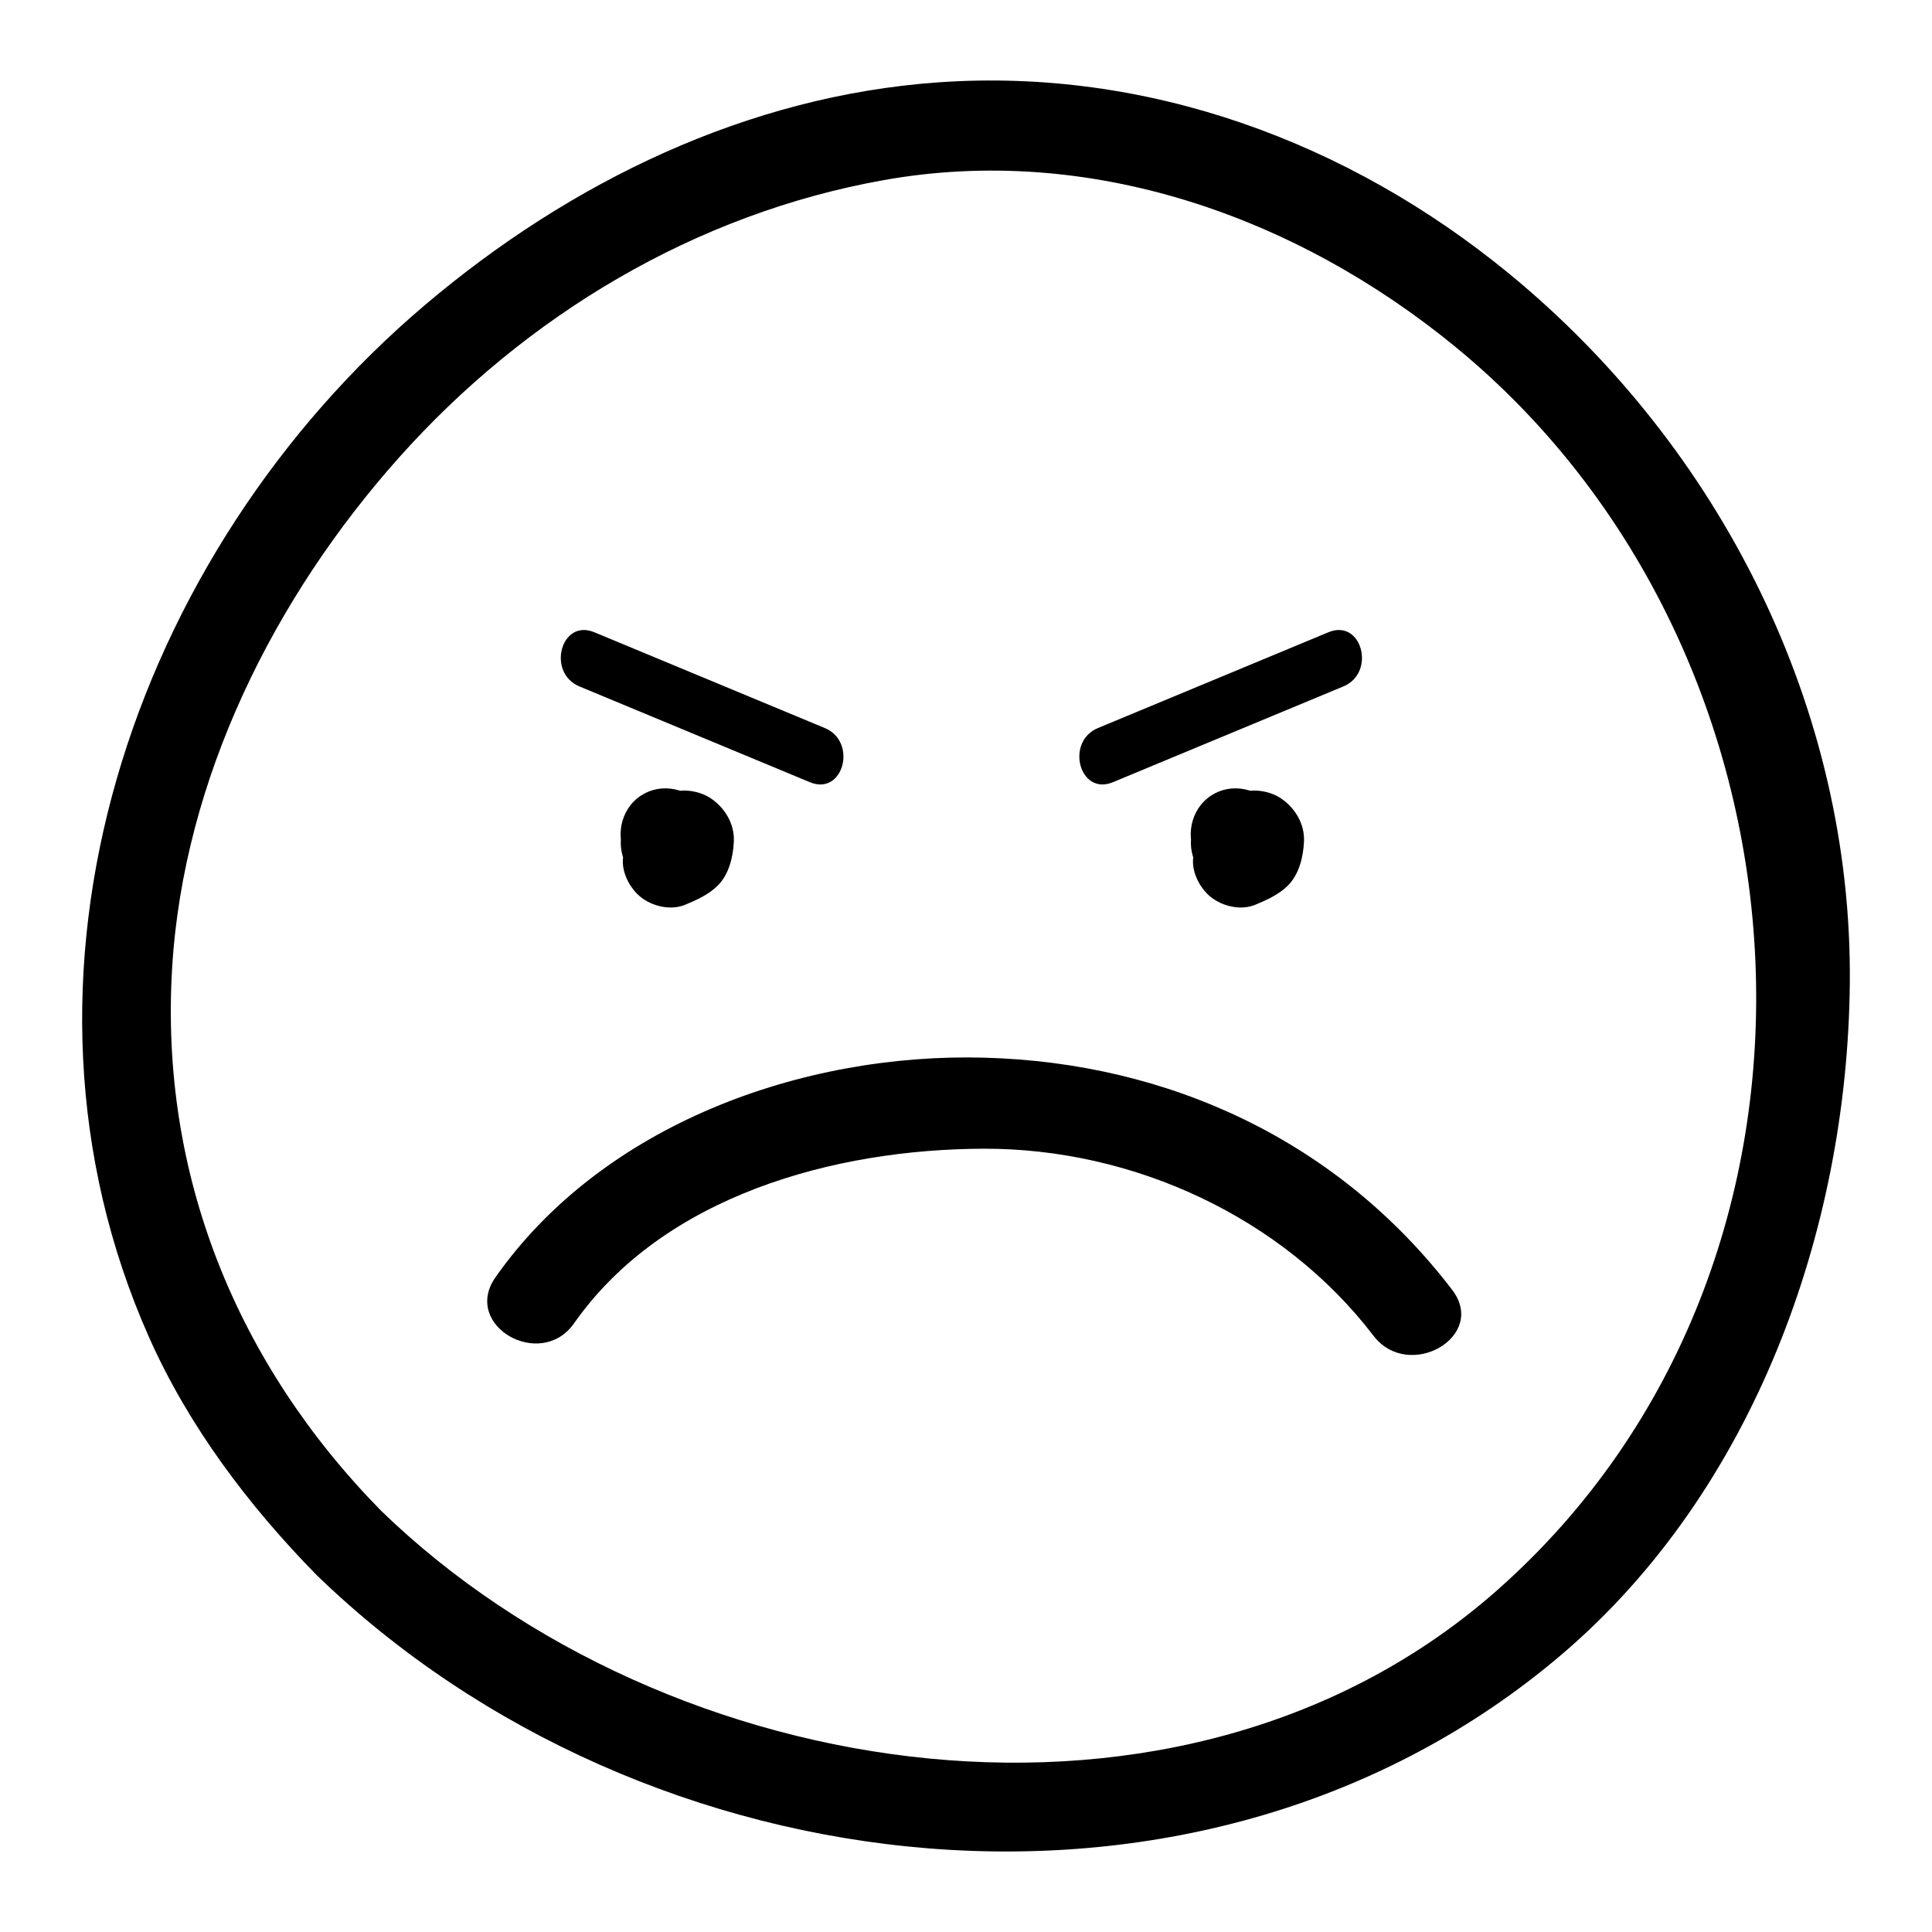 <?xml version="1.0" encoding="utf-8"?>
<!-- Designed by Vexels.com - 2016 All Rights Reserved - https://vexels.com/terms-and-conditions/  -->

<svg version="1.1" id="Capa_1" xmlns="http://www.w3.org/2000/svg" xmlns:xlink="http://www.w3.org/1999/xlink" x="0px" y="0px"
	 width="1200px" height="1200px" viewBox="0 0 1200 1200" enable-background="new 0 0 1200 1200" xml:space="preserve">
<g>
	<g>
		<g id="Capa_1_1_">
			<path fill="#00000" d="M196.606,978.24c204.018,197.85,551.576,238.615,773.667,49.143
				c118.965-101.51,177.166-263.097,178.679-416.483c1.69-170.985-80.555-333.314-211.644-440.945
				C837.589,88.09,712.771,42.108,583.235,51.118c-118.883,8.274-229.139,61.95-319.131,138.197
				C81.677,343.889-7.261,606.229,92.615,830.7C117.183,885.923,154.448,935.277,196.606,978.24
				c25.57,26.054,65.541-13.951,39.991-39.991c-89.681-91.37-137.406-208.611-129.691-336.934
				c7.062-117.588,63.407-230.2,140.916-317.106c78.755-88.305,184.206-151.487,301.1-172.341
				c128.151-22.872,256.439,22.606,355.285,103.753c231.986,190.469,255.567,568.62,26.067,771.778
				c-195.014,172.612-515.801,123.353-693.676-49.145C210.415,912.856,170.383,952.805,196.606,978.24z"/>
			<path fill="#000000" d="M356.571,821.915c55.762-79.479,162.131-108.203,254.525-108.429
				c92.609-0.231,185.521,42.303,242.045,116.218c21.836,28.556,70.986,0.438,48.837-28.541
				c-70.516-92.229-175.421-141.176-290.882-144.235c-113.091-3.005-236.88,41.683-303.363,136.445
				C286.744,823.305,335.8,851.527,356.571,821.915L356.571,821.915z"/>
			<g>
				<g>
					<path fill="#000000" d="M393.674,543.885c0.245,0.245,0.463,0.512,0.668,0.791c-1.474-1.908-2.944-3.824-4.416-5.719
						c0.271,0.416,0.489,0.824,0.701,1.274c-0.962-2.241-1.908-4.498-2.85-6.753c0.198,0.6,0.354,1.179,0.443,1.805
						c-0.341-2.5-0.669-5.008-1.009-7.517c0.17,1.718-0.056,3.388-0.246,5.091c-0.872,7.994,3.148,16.623,8.614,22.184
						c7.23,7.374,20.051,10.986,29.886,6.958c7.153-2.931,14.829-6.433,20.41-12.001c6.891-6.904,9.534-17.883,9.938-27.404
						c0.47-11.122-5.848-21.331-14.98-27.157c-4.934-3.148-11.885-4.777-17.69-4.342c-1.867,0.145-3.674,0.438-5.562,0.231
						c2.509,0.342,5.022,0.675,7.524,1.021c-0.642-0.107-1.24-0.244-1.841-0.455c2.249,0.946,4.498,1.895,6.747,2.848
						c-0.449-0.203-0.859-0.429-1.281-0.701c1.901,1.472,3.816,2.951,5.718,4.43c-0.286-0.204-0.546-0.437-0.784-0.682
						c-11.34-10.428-28.76-11.225-39.989,0c-10.564,10.562-11.354,29.551,0,39.991c7.251,6.665,15.114,9.63,24.867,10.183
						c2.188,0.121,4.361-0.505,6.542-0.342c-2.508-0.334-5.002-0.674-7.51-1.016c0.326,0.049,0.627,0.123,0.961,0.219
						c-2.263-0.947-4.512-1.902-6.768-2.85c0.19,0.075,0.375,0.171,0.518,0.286c-1.887-1.473-3.803-2.943-5.711-4.424
						c0.164,0.123,0.301,0.268,0.431,0.431c-1.474-1.901-2.958-3.816-4.431-5.719c0.136,0.171,0.238,0.375,0.313,0.587
						c-0.962-2.257-1.896-4.512-2.85-6.768c0.097,0.252,0.144,0.504,0.191,0.77c-0.349-2.501-0.676-5.016-1.016-7.518
						c0.067,0.729,0.041,1.425-0.027,2.16c0.34-2.507,0.667-5.021,1.008-7.517c-0.312,2.126-0.912,4.17-1.581,6.216
						c4.335-5.638,8.669-11.267,13.003-16.901c-2.562,1.689-5.125,3.448-7.926,4.729c2.25-0.946,4.505-1.895,6.754-2.842
						c-0.504,0.197-0.988,0.381-1.533,0.478c2.509-0.341,5.023-0.675,7.511-1.017c-0.156,0.027-0.326,0.021-0.483-0.006
						c2.487,0.334,5.003,0.674,7.503,1.008c-0.067-0.02-0.122-0.041-0.184-0.061c2.241,0.953,4.498,1.895,6.761,2.854
						c-0.055-0.034-0.108-0.067-0.163-0.104c1.908,1.479,3.822,2.951,5.725,4.424c-0.041-0.047-0.096-0.088-0.137-0.137
						c1.473,1.909,2.957,3.815,4.43,5.725c-0.041-0.055-0.067-0.115-0.108-0.163c0.955,2.256,1.901,4.512,2.854,6.761
						c-0.067-0.137-0.108-0.266-0.123-0.416c0.343,2.503,0.669,5.011,1.011,7.519c-0.186-1.711,0.312-3.482,0.348-5.2
						c0.156-9.609-3.775-18.271-10.182-25.243c-10.441-11.34-29.448-10.557-39.991,0
						C382.441,515.125,383.245,532.551,393.674,543.885L393.674,543.885z"/>
					<path fill="#000000" d="M747.801,543.885c0.245,0.245,0.456,0.512,0.667,0.791c-1.473-1.908-2.943-3.824-4.416-5.719
						c0.271,0.416,0.491,0.824,0.695,1.274c-0.955-2.241-1.901-4.498-2.843-6.753c0.198,0.6,0.354,1.179,0.442,1.805
						c-0.34-2.5-0.668-5.008-1.008-7.517c0.171,1.718-0.062,3.388-0.245,5.091c-0.873,8.002,3.147,16.614,8.606,22.184
						c7.225,7.374,20.051,10.986,29.892,6.958c7.154-2.931,14.815-6.427,20.391-12.001c6.911-6.904,9.542-17.883,9.957-27.404
						c0.471-11.129-5.854-21.331-14.993-27.157c-4.935-3.148-11.886-4.777-17.678-4.342c-1.868,0.145-3.673,0.438-5.562,0.231
						c2.509,0.342,5.018,0.675,7.524,1.021c-0.642-0.107-1.241-0.244-1.841-0.455c2.242,0.946,4.498,1.895,6.747,2.848
						c-0.45-0.203-0.858-0.429-1.288-0.701c1.908,1.472,3.823,2.951,5.725,4.43c-0.285-0.204-0.545-0.437-0.791-0.682
						c-11.34-10.428-28.76-11.225-39.982,0c-10.57,10.562-11.354,29.551,0,39.991c7.251,6.665,15.115,9.63,24.86,10.183
						c2.188,0.121,4.349-0.505,6.55-0.342c-2.508-0.334-5.017-0.674-7.523-1.016c0.34,0.049,0.641,0.123,0.954,0.219
						c-2.242-0.947-4.498-1.902-6.747-2.85c0.178,0.075,0.354,0.171,0.518,0.286c-1.908-1.473-3.814-2.943-5.725-4.424
						c0.164,0.123,0.314,0.268,0.43,0.431c-1.472-1.901-2.943-3.816-4.423-5.719c0.144,0.171,0.231,0.375,0.32,0.587
						c-0.961-2.257-1.908-4.512-2.85-6.768c0.083,0.252,0.144,0.504,0.185,0.77c-0.341-2.501-0.682-5.016-1.016-7.518
						c0.081,0.729,0.055,1.425-0.027,2.16c0.342-2.507,0.682-5.021,1.016-7.517c-0.312,2.126-0.927,4.17-1.581,6.216
						c4.335-5.638,8.655-11.267,12.983-16.901c-2.543,1.689-5.119,3.448-7.905,4.729c2.248-0.946,4.504-1.895,6.747-2.842
						c-0.498,0.197-0.995,0.381-1.527,0.478c2.509-0.341,5.002-0.675,7.511-1.017c-0.156,0.027-0.326,0.021-0.504-0.006
						c2.507,0.334,5.022,0.674,7.523,1.008c-0.067-0.02-0.123-0.041-0.185-0.061c2.242,0.953,4.498,1.895,6.747,2.854
						c-0.056-0.034-0.103-0.067-0.149-0.104c1.907,1.479,3.815,2.951,5.725,4.424c-0.055-0.047-0.096-0.088-0.144-0.137
						c1.479,1.909,2.95,3.815,4.438,5.725c-0.041-0.055-0.075-0.115-0.116-0.163c0.961,2.256,1.906,4.512,2.86,6.761
						c-0.067-0.137-0.106-0.266-0.122-0.416c0.327,2.503,0.669,5.011,1.01,7.519c-0.186-1.711,0.312-3.482,0.341-5.2
						c0.163-9.609-3.776-18.271-10.184-25.243c-10.439-11.34-29.439-10.557-39.982,0
						C736.569,515.125,737.373,532.551,747.801,543.885L747.801,543.885z"/>
				</g>
				<path fill="#000000" d="M691.235,485.847c47.72-19.84,95.433-39.664,143.15-59.489c20.459-8.519,11.497-42.294-9.281-33.652
					c-47.706,19.839-95.426,39.664-143.151,59.496C661.493,460.707,670.462,494.483,691.235,485.847L691.235,485.847z"/>
				<path fill="#000000" d="M512.309,452.202c-47.705-19.84-95.425-39.664-143.146-59.496c-20.778-8.636-29.747,25.141-9.267,33.652
					c47.719,19.832,95.425,39.657,143.146,59.489C523.821,494.483,532.782,460.707,512.309,452.202L512.309,452.202z"/>
			</g>
		</g>
	</g>
	<g id="Capa_2">
	</g>
	<g id="Capa_3">
	</g>
</g>
</svg>
